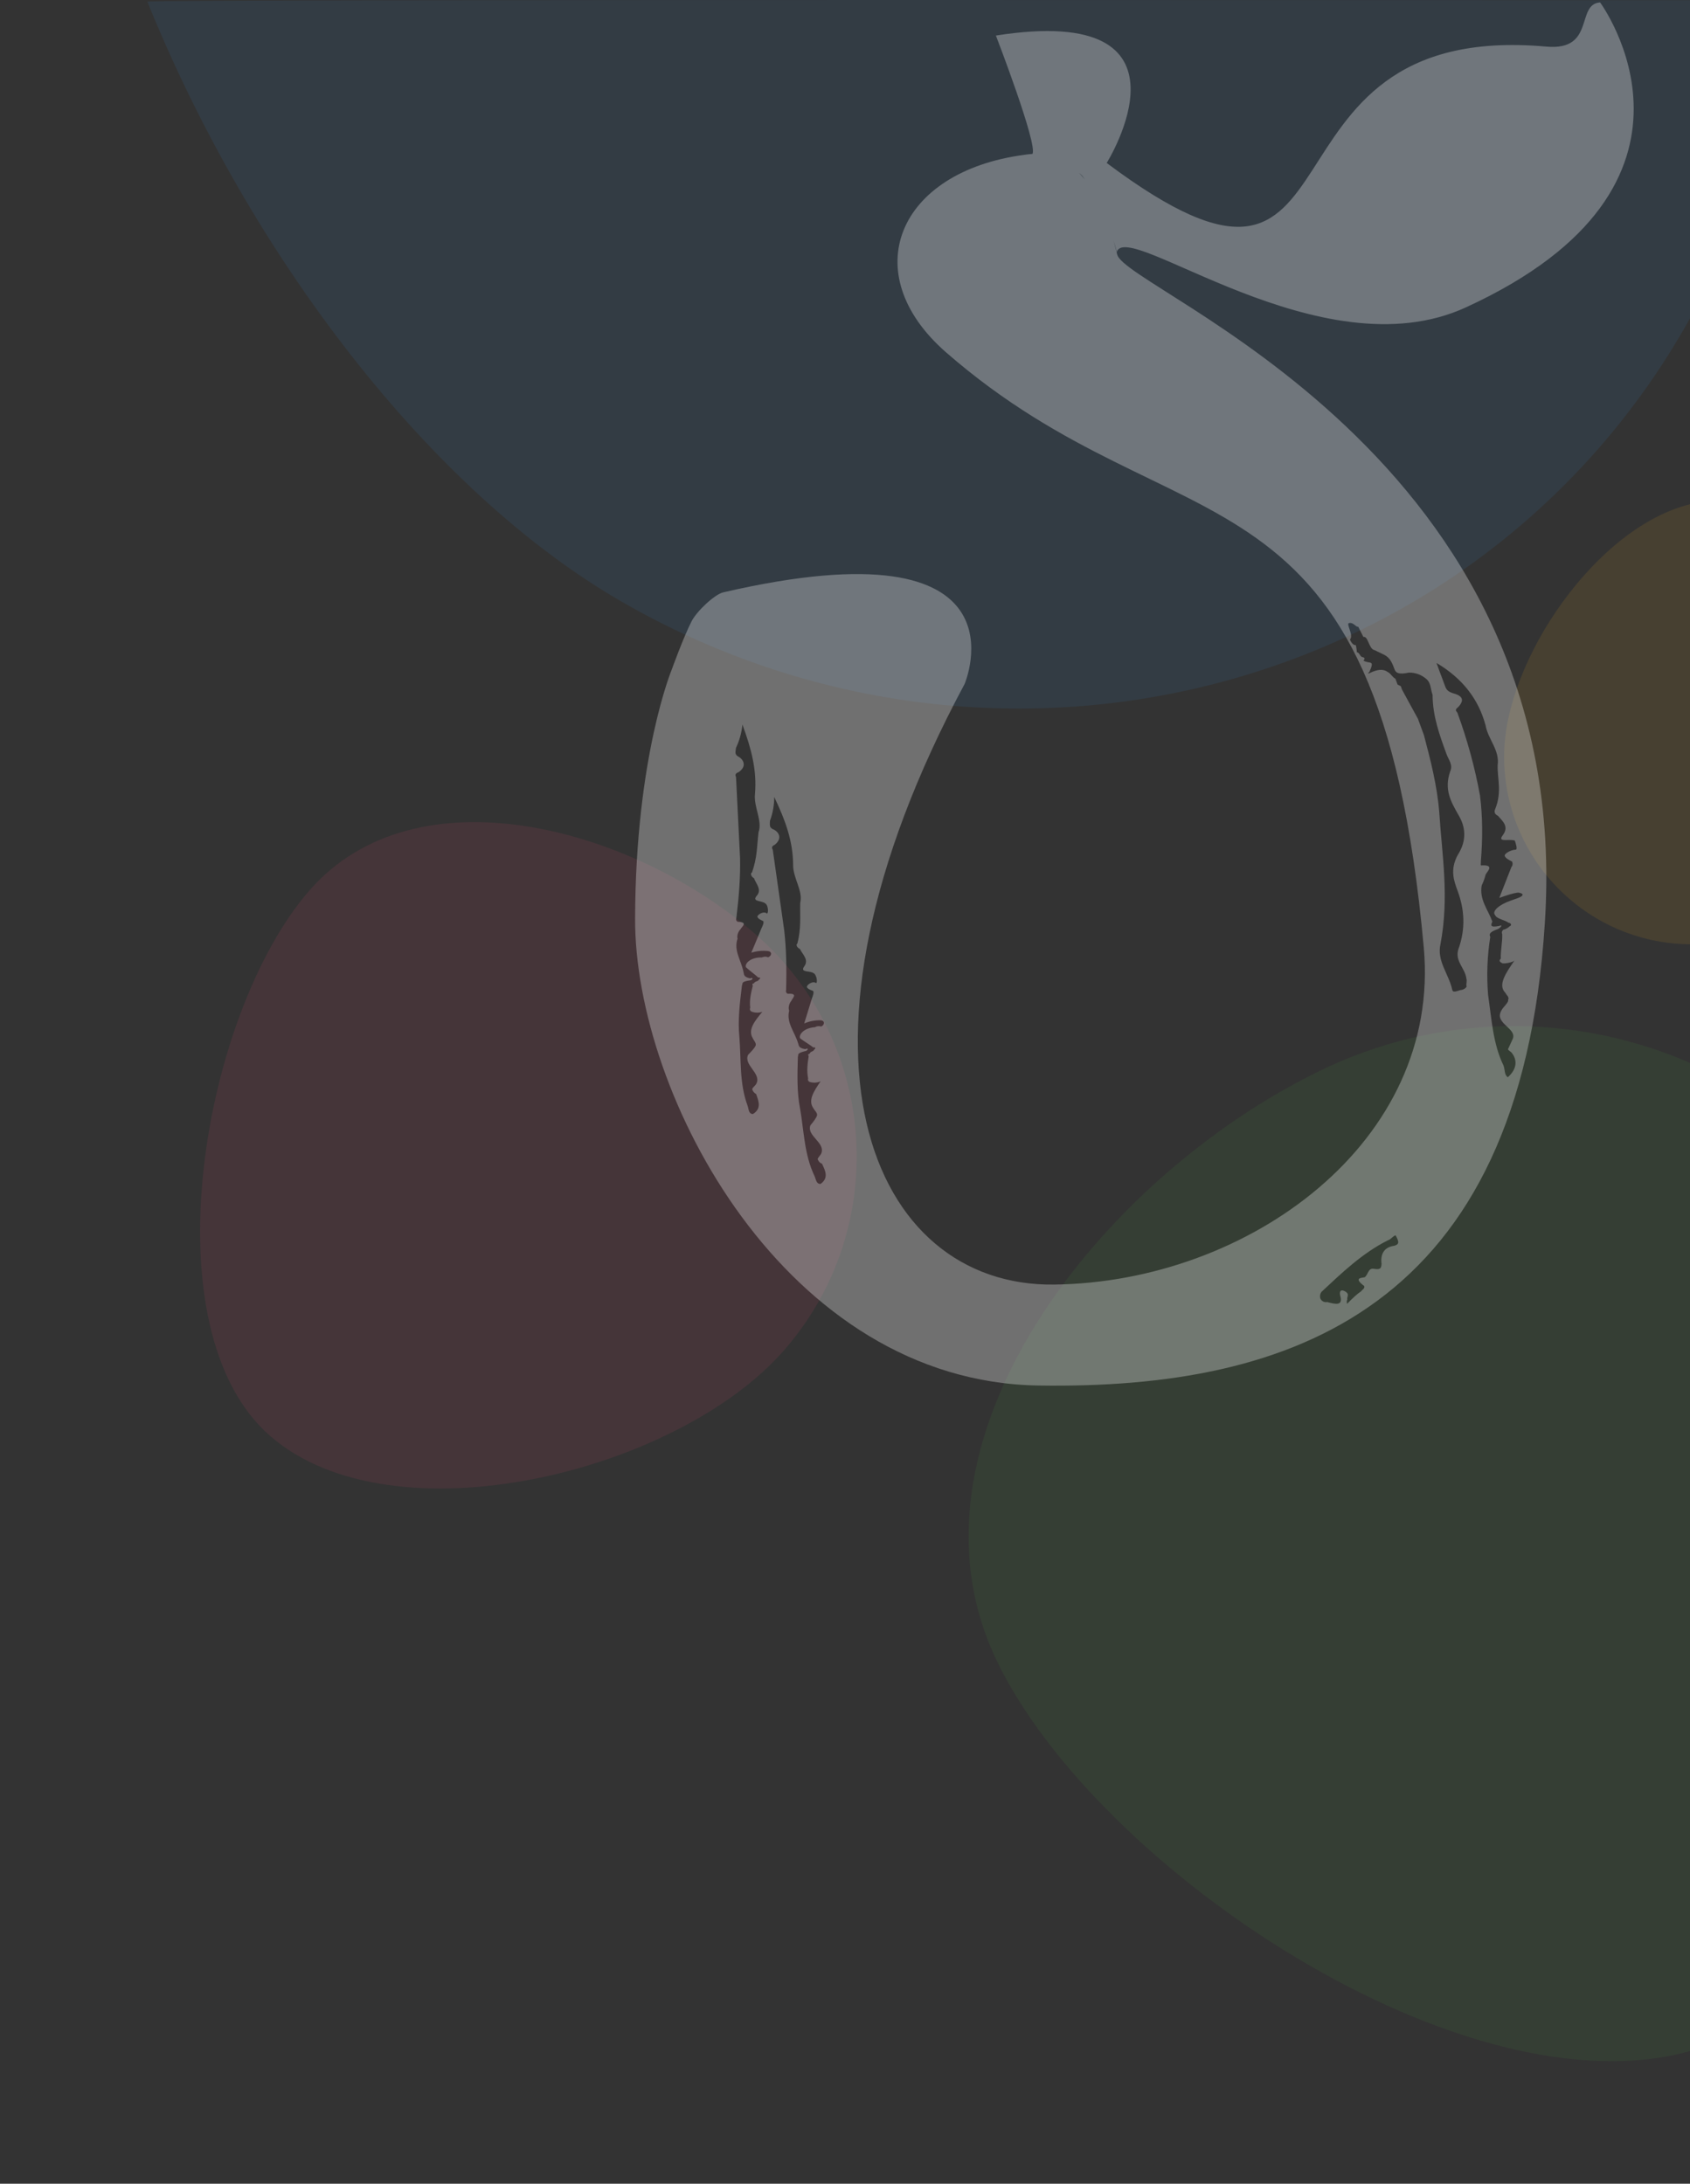 <?xml version="1.0" encoding="utf-8"?>
<!-- Generator: Adobe Illustrator 16.0.0, SVG Export Plug-In . SVG Version: 6.00 Build 0)  -->
<!DOCTYPE svg PUBLIC "-//W3C//DTD SVG 1.1//EN" "http://www.w3.org/Graphics/SVG/1.1/DTD/svg11.dtd">
<svg version="1.1" id="Layer_1" xmlns="http://www.w3.org/2000/svg" xmlns:xlink="http://www.w3.org/1999/xlink" x="0px" y="0px"
	 width="831.5px" height="1074.5px" viewBox="-39.5 0 831.5 1074.5" enable-background="new -39.5 0 831.5 1074.5"
	 xml:space="preserve">
<rect x="-39.5" y="0" width="831.5" height="1074.5" fill="#333333" stroke="none"/>
<g id="Group_210" transform="translate(-644.813 507.007)">
	<path id="Path_186" opacity="0.1" fill="#49A640" d="M1437.672,501.976c-110.982,31.939-291.655-88.719-341.554-191.029
		c-52.748-108.146,50.199-238.203,158.348-290.952c57.538-28.144,124.56-29.477,183.172-3.64
		C1436.736,16.021,1436.699,502.181,1437.672,501.976z"/>
	<path id="Path_187" opacity="0.1" fill="#378DE3" d="M1437.601-506.892c0.522,0.196-0.096,152.894,0,155.121
		c-1.284,2.3-2.523,4.484-3.774,6.652c-104.248,180.562-338.333,240.573-522.847,134.043
		c-94.103-54.33-182.718-170.403-233.165-295.123C677.419-507.502,1438.166-506.819,1437.601-506.892z"/>
	<path id="Path_189" opacity="0.1" fill="#EC4A70" d="M738.258,199.58c-60.45-52.549-33.346-207.875,19.203-268.324
		c52.549-60.452,159.021-31.199,219.475,21.352c60.454,52.552,66.855,144.152,14.306,204.602
		C938.692,217.661,798.708,252.129,738.258,199.58z"/>
	<path id="Path_188" opacity="0.1" fill="#FCBA23" d="M1437.299-42.346c-0.344-0.005-0.751-0.01-1.161-0.017
		c-51.017-0.891-91.651-42.969-90.761-93.985c0-0.001,0-0.002,0-0.003c0.809-46.322,45.564-111.708,92.075-122.702
		C1437.446-258.662,1438.048-42.536,1437.299-42.346z"/>
	<g id="Group_108" transform="translate(1262.893 236.599)" opacity="0.3">
		<g id="Group_107" transform="translate(-142 -236.099)">
			<g id="Group_106" transform="translate(-0.001 0.002)">
				<path id="Path_108" fill="#FFFFFF" d="M21.465-414.604c0.029,0.037,0.053,0.069,0.082,0.108
					C21.518-414.535,21.494-414.567,21.465-414.604 M13.871-423.747c-0.271-0.257-0.541-0.508-0.815-0.725
					C13.34-424.244,13.612-424.003,13.871-423.747 M16.782-421.119c0.502,0.564,0.912,1.326,1.391,1.925
					c-0.933-1.145-1.869-2.251-2.815-3.212C15.832-421.969,16.338-421.608,16.782-421.119 M147.921-200.844
					c2.313-0.813,3.629,2.088,4.77,1.724l2.559,5.063c2.259-0.779,2.696,6.024,5.425,6.419c1.553,0.744,3.138,1.51,4.691,2.271
					c3.126,1.521,4.18,4.463,5.231,7.311c0.644,1.761,2.215,2.52,6.991,1.501c3.312-0.066,6.52,1.166,8.937,3.433
					c1.979,1.958,1.694,4.625,2.748,7.529c0.019,10.486,3.438,19.775,6.831,29.098c1.072,2.903,3.292,5.369,1.842,8.486
					c-3.138,8.983,0.344,14.972,4.046,21.502c3.255,5.406,4.501,12.21-0.41,19.792c-3.808,7.236-1.876,12.479,0.057,17.705
					c3.191,8.709,4.094,18.216,0.255,28.736c-1.68,5.825,3.454,9.253,4.006,14.312c0.427,1.164-0.279,2.724,0.11,3.883
					c0,0-0.662,1.544-3.166,1.762c-3.429,1.234-3.612,0.596-3.862,0c-1.626-7.89-7.802-14.278-5.805-22.786
					c4.344-23.166,0.74-43.505-0.618-64.657c-1.054-13.351-4.382-25.997-7.529-37.972l-2.982-8.141l-3.92-7.15l-3.883-7.145
					l-0.634-1.723l-1.561-0.784c-0.436-1.139-0.65-1.74-1.088-2.884c-1.535-0.8-2.188-2.5-3.766-3.302
					c-1.76-1.307-4.451-1.668-8.809,0.508c-1.134,0.365-1.134,0.365-0.189-0.599c2.785-6.222,0.131-3.641-2.965-5.535
					c0,0,1.552-1.36-0.49-1.703c-1.182-0.182-1.371-2.23-2.705-2.376c-0.114-1.194-0.293-2.384-0.536-3.56
					c-1.122,0.404-2.469-1.541-2.891-2.716C150.486-194.818,147.03-199.862,147.921-200.844 M215.36-150.497
					c1.226,6.821,6.978,12.01,5.917,19.575c-0.165,6.619,2.183,12.969-1.146,21.368c-0.735,1.581-0.272,2.72,1.28,3.445
					c2.202,2.559,5.748,5.228,2.275,9.745c-2.58,3.498,3.12,1.505,6.028,2.448c0.209,0.599,1.698,4.644,0.318,4.479
					c-2.45,0.182-5.648,1.998-5.252,3.141c0.483,1.141,2.014,1.924,3.573,2.703c0.47,0.882,0.349,1.963-0.305,2.719l-5.956,15.172
					c3.425-1.198,6.863-2.412,9.36-2.614c2.664,0.396,3.083,1.503-0.355,2.756c-1.104,0.362-2.247,0.781-3.372,1.198
					c-5.669,1.942-9.589,5.299-7.618,7.223c0.644,1.725,4.714,2.284,6.466,3.626c1.359,0.184,1.778,1.324,0.642,1.757
					c-0.891,0.853-1.992,1.453-3.19,1.741c-0.926,0.982-0.708,1.581-0.5,2.126c0.165,3.901-0.852,8.18-0.696,12.062
					c-0.952,0.962-0.714,1.561,0.841,2.323c1.319,0.196,4.955-0.454,5.888-1.377c-4.169,6.02-8.392,12.079-4.444,15.925
					c0.481,1.183,2.048,1.94,1.308,3.503c0.436,1.124-2.533,3.521-3.25,5.081c-4,6.602,8.354,8.816,5.344,14.477
					c-0.753,1.597-1.452,3.136-2.15,4.664c0.189,0.635,1.777,1.396,1.988,1.959c2.409,3.08,2.756,7.563-2.089,11.824
					c-1.769-1.304-1.276-3.447-2.097-5.784c-5.204-10.631-5.841-22.858-7.582-34.684c-0.788-9.521-0.431-19.103,1.061-28.537
					c-0.46-1.164-0.861-2.305,3.672-3.883c1.154-0.436,2.979-2.415,0.737-1.581c-4.789,1.015-4.054-0.543-3.374-2.121
					c-2.096-5.786-6.513-10.833-5.236-17.817c0.825-1.686,1.466-3.456,1.915-5.28c0.681-1.486,4.609-4.838-1.729-4.569
					c-1.146,0.364-0.419-1.161-0.618-1.777c0.925-11.466,0.925-21.973-0.417-32.634c-2.543-13.843-6.259-27.445-11.104-40.659
					c-0.208-0.55-1.761-1.307,0.291-2.724c3.69-3.883,1.731-5.785-2.54-6.929c-2.939-0.965-3.374-2.125-4.192-4.448
					c-0.644-1.703-1.239-3.482-1.942-5.203l-1.903-5.224c13.206,7.854,20.829,18.266,24.155,30.804 M170.37,105.479
					c-4.907,0.648-6.831,4.023-6.215,8.889c-0.105,2.137-0.589,2.989-3.656,2.448c-3.064-0.586-2.819,2.887-4.652,4.133
					c-1.354,0.385-5.784,0.131-0.218,4.322c0.393,1.304-0.953,1.721-1.468,2.557c-1.845,1.198-4.14,3.301-6.941,6.205
					c-0.247-0.705-0.215-1.479,0.09-2.16c-0.369-1.326,1.452-2.52-1.134-3.992c-2.594-1.377-2.701,0.747-2.355,2.089
					c1.551,5.296-2.416,4.227-6.386,3.193c-1.462,0.303-2.926-0.506-3.445-1.903c-0.264-1.061-0.053-2.181,0.577-3.072
					c9.79-9.121,20.058-19.1,32.84-25.468c1.362-0.381,2.338-2.029,3.662-2.414C172.738,103.425,173.082,104.737,170.37,105.479
					 M-111.856,75.053c-2.231-0.017-2.176-2.229-3.006-3.975c-5.058-10.59-5.167-22.327-7.101-33.288
					c-1.558-7.851-1.315-16.562-1.058-25.232c0.454-1.306-0.815-1.796,4.077-2.979c0.882-0.396,1.372-1.701-0.431-0.868
					c-3.523-0.547-3.06-1.816-3.484-2.724c-1.617-5.696-5.951-10.156-4.437-16.234c-0.417-0.838-0.38-3.03,1.031-4.755
					c0.485-1.285,3.642-3.825-1.695-3.517c-0.729-0.256-1.111-1.054-0.857-1.779c0.005-0.007,0.005-0.012,0.007-0.019
					c0.309-10.812,0.119-20.413-0.944-29.592l-5.592-39.347c-0.405-0.871-0.856-1.775,0.971-2.594
					c3.166-2.499,2.822-5.548-0.252-7.364c-2.652-0.96-2.151-2.266-2.124-4.407c1.396-3.753,2.11-7.723,2.105-11.725
					c5.477,11.454,9.186,21.574,9.305,33.312c-0.146,6.609,4.98,12.773,3.473,18.812c-0.151,6.552,0.555,12.663-1.416,20.014
					c-0.884,0.454-0.069,2.156,1.264,2.609c1.251,2.705,4.726,5.393,1.986,8.821c-1.906,2.955,3.074,1.792,4.797,3.154
					c1.308,0.507,2.082,4.444,1.198,4.845c-1.731-1.36-4.961,1.144-4.505,2.014c0.414,0.892,1.738,1.379,3.056,1.849
					c0.426,0.892-0.066,2.158-0.543,3.45l-3.867,12.551c2.527-1.084,5.255-1.615,7.999-1.56c2.24,0.068,2.188,2.23,0.385,3.064
					c-1.047-0.337-2.185-0.213-3.133,0.346c-5.342,0.325-8.105,3.682-7.246,5.479c1.744,1.358,4.781,3.154,6.549,4.516
					c0.871-0.379,1.306,0.492,0.426,0.891c-0.488,1.304-1.814,0.8-2.302,2.123c-0.879,0.378-0.879,0.378-0.474,1.285
					c-0.518,3.45-1.067,6.969-0.272,10.901c-0.273,0.672,0.053,1.435,0.722,1.707c0.034,0.014,0.068,0.025,0.105,0.036
					c1.746,0.543,3.633,0.434,5.305-0.311c-3.229,4.723-6.437,9.421-3.445,13.391c0.417,0.887,2.124,2.271,1.654,3.535
					c-0.465,1.308-1.835,3.032-3.23,4.739c-1.906,5.129,7.307,8.435,5.422,13.623c-0.488,1.308-1.397,1.686-1.879,2.996
					c0.426,0.863,0.846,1.772,2.16,2.245c1.698,3.519,3.375,7.06-0.708,9.96 M-137.691-36.464c-1.26-0.579-2.199-0.233-3.129,0.078
					c-5.372-0.167-8.435,2.937-7.756,4.804c1.626,1.525,4.471,3.571,6.098,5.097c0.935-0.342,1.26,0.568,0.353,0.912
					c-0.591,1.246-1.878,0.647-2.479,1.864c-0.926,0.325-0.926,0.325-0.598,1.271c-0.845,3.411-1.715,6.803-1.267,10.814
					c-0.339,0.673-0.066,1.493,0.609,1.83c0.009,0.007,0.023,0.012,0.032,0.019c1.705,0.678,3.597,0.722,5.333,0.121
					c-3.665,4.431-7.321,8.824-4.668,13.066c0.341,0.925,1.911,2.446,1.329,3.646c-0.596,1.253-2.103,2.884-3.661,4.428
					c-2.396,5.008,6.513,9.088,4.124,14.077c-0.584,1.216-1.521,1.562-2.13,2.792c0.261,1.056,0.966,1.949,1.933,2.449
					c1.352,3.646,2.712,7.295-1.633,9.87c-2.183-0.233-1.922-2.394-2.611-4.263c-4.055-10.978-3.074-22.715-3.997-33.727
					c-0.827-7.999,0.213-16.653,1.276-25.306c0.57-1.216-0.662-1.849,4.309-2.559c0.953-0.325,1.551-1.578-0.344-0.925
					c-3.445-0.815-2.85-2.085-3.193-2.994c-1.072-5.842-4.989-10.649-2.923-16.564c-0.343-0.923-0.089-3.081,1.453-4.641
					c0.6-1.234,3.99-3.484-1.342-3.631c-0.699-0.289-1.031-1.091-0.742-1.789c0.009-0.025,0.023-0.053,0.034-0.078
					c1.308-10.796,2.032-20.373,1.814-29.555l-1.977-39.709c-0.325-0.888-0.665-1.814,1.223-2.488
					c3.386-2.213,3.31-5.279,0.436-7.38c-2.538-1.218-1.934-2.412-1.686-4.59c1.718-3.608,2.79-7.489,3.166-11.469
					c4.38,11.885,7.156,22.279,6.194,34.02c-0.779,6.489,3.784,13.148,1.727,19.026c-0.763,6.511-0.623,12.682-3.249,19.79
					c-0.932,0.343-0.288,2.178,1.008,2.741c0.987,2.791,4.21,5.769,1.164,8.923c-2.146,2.795,2.891,2.053,4.467,3.558
					c1.273,0.618,1.69,4.625,0.774,4.952c-1.585-1.525-5.035,0.727-4.691,1.631c0.316,0.931,1.626,1.489,2.896,2.087
					c0.325,0.928-0.275,2.179-0.852,3.374l-5.053,12.155c2.625-0.834,5.396-1.111,8.136-0.816c2.222,0.252,1.965,2.395,0.101,3.081
					 M205.647-356.26c132.133-60.578,66.044-150.048,66.044-150.048c-12.074,0.815-2.192,23.928-26.424,21.734
					C93.379-498.182,162.016-327.652,28.93-427.323c0,0,49.496-78.987-54.519-62.694c0,0,20.735,53.734,17.982,58.234
					c-1.709,0.109-3.079,0.325-3.867,0.434c-62.614,8.256-83.207,58.29-38.648,97.204C66.264-232.589,162.341-289.46,184.937-41.304
					c8.661,95.439-85.872,164.653-181.878,165.865c-90.208,1.198-141.176-114.492-44.027-295.543c0,0,34.205-80.458-118.764-45.061
					c-4.21,0.975-13.075,9.249-15.623,14.33c-4.181,8.271-9.58,23.312-9.58,23.312s-17.923,42.704-18.168,122.832
					c-0.282,86.974,74.042,227.93,198.552,229.802c124.514,1.908,236.892-37.444,249.027-227.188
					c15.357-231.68-206.15-311.308-210.388-329.345c-0.57-2.445-1.205-4.625-1.821-6.816c1.634,4.788,1.562,5.729,1.562,5.729
					C38.554-400.398,134.204-323.406,205.647-356.26"/>
			</g>
		</g>
	</g>
</g>
</svg>
